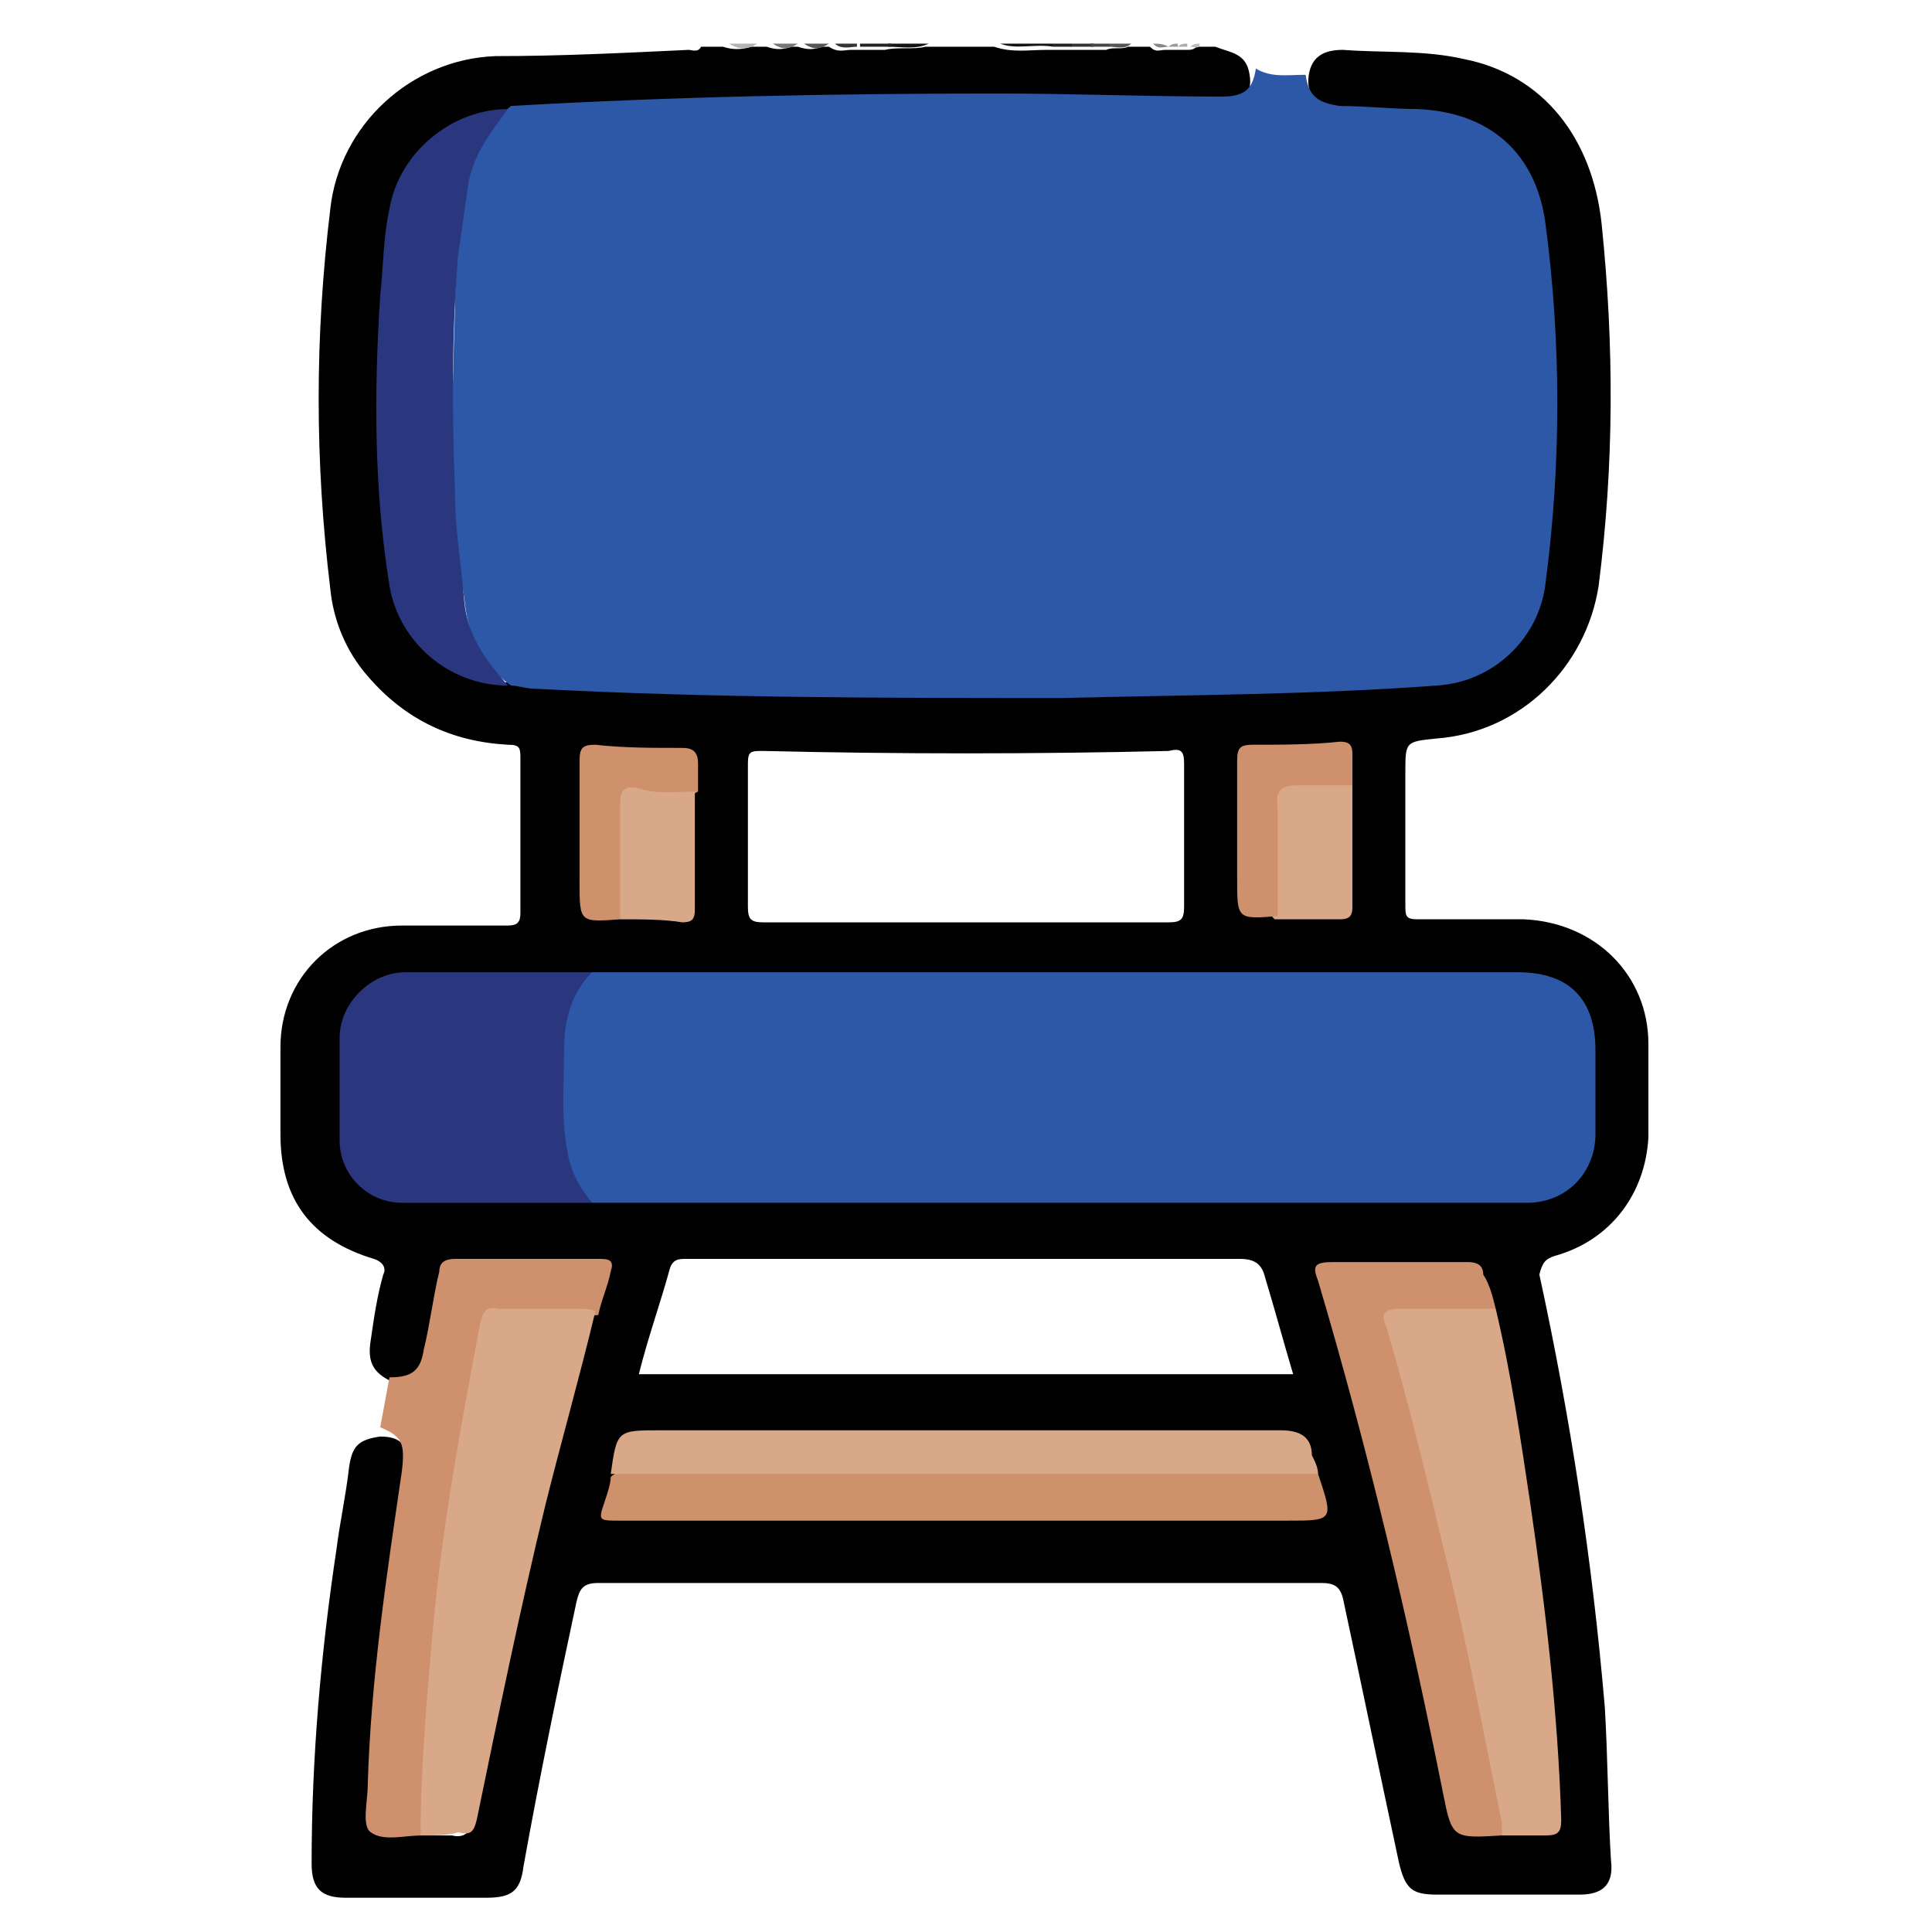<svg width="69" height="69" viewBox="0 0 69 69" fill="none" xmlns="http://www.w3.org/2000/svg">
<path d="M55.535 44.852C57.535 44.293 58.762 42.625 58.871 40.621C58.871 39.508 58.871 38.395 58.871 37.281C58.871 34.832 56.98 32.941 54.422 32.832C53.195 32.832 51.973 32.832 50.637 32.832C50.191 32.832 50.191 32.719 50.191 32.273C50.191 30.715 50.191 29.156 50.191 27.602C50.191 26.488 50.191 26.488 51.305 26.375C54.309 26.152 56.648 23.816 57.094 20.922C57.648 16.582 57.648 12.352 57.203 8.012C56.871 4.898 55.09 2.672 52.305 2.113C50.859 1.781 49.414 1.891 47.965 1.781C47.297 1.781 46.852 2.004 46.742 2.672C46.629 3.449 47.074 3.895 47.855 3.895C48.746 3.895 49.523 4.008 50.414 4.008C53.309 4.117 54.867 5.566 55.199 8.457C55.422 11.02 55.422 13.688 55.422 16.25C55.422 17.695 55.312 19.254 55.09 20.699C54.754 22.594 53.418 23.926 51.527 24.262C49.859 24.484 48.41 24.484 46.965 24.484C44.184 24.594 41.398 24.707 38.617 24.707C33.164 24.707 27.602 24.816 22.148 24.594C20.812 24.594 19.477 24.594 18.141 24.371C18.027 24.371 18.027 24.371 17.918 24.371H17.805C15.691 24.262 14.023 22.48 13.91 20.254C13.801 19.254 13.688 18.25 13.688 17.359C13.688 14.355 13.578 11.242 13.91 8.234C14.246 5.898 15.805 4.34 17.805 4.117H17.918C18.027 4.117 18.141 4.117 18.141 4.117C18.695 4.117 19.254 4.008 19.922 4.008C23.371 3.895 26.711 3.785 30.16 3.785C33.055 3.785 36.059 3.785 38.953 3.785C39.844 3.785 40.621 3.785 41.398 3.895C42.066 4.008 42.848 4.008 43.625 3.895C44.406 3.785 44.738 3.34 44.629 2.672C44.516 1.891 43.961 1.891 43.402 1.668H42.734C42.625 1.781 42.512 1.781 42.402 1.781H41.621C41.398 1.781 41.289 1.891 41.066 1.668H40.285C40.066 1.781 39.73 1.668 39.508 1.781H37.395C36.727 1.781 36.168 1.891 35.5 1.668H33.055C32.609 1.781 32.051 1.668 31.605 1.781H30.492C30.492 1.781 30.492 1.781 30.383 1.781C30.16 1.781 29.938 1.891 29.602 1.668H29.379C29.047 1.781 28.824 1.781 28.492 1.668H28.27C27.934 1.781 27.711 1.781 27.379 1.668H26.82C26.488 1.781 26.152 1.781 25.82 1.668H25.039C24.93 1.891 24.707 1.781 24.594 1.781C22.258 1.891 20.031 2.004 17.695 2.004C14.691 2.113 12.129 4.453 11.797 7.457C11.242 12.02 11.242 16.473 11.797 21.035C11.906 22.148 12.352 23.258 13.133 24.148C14.469 25.707 16.137 26.488 18.141 26.598C18.586 26.598 18.586 26.711 18.586 27.156C18.586 28.934 18.586 30.715 18.586 32.609C18.586 32.941 18.473 33.055 18.141 33.055C16.918 33.055 15.582 33.055 14.355 33.055C11.906 33.055 10.016 34.945 10.016 37.395C10.016 38.395 10.016 39.508 10.016 40.508C10.016 42.848 11.129 44.293 13.355 44.961C13.688 45.074 13.801 45.297 13.688 45.52C13.465 46.297 13.355 47.074 13.242 47.855C13.133 48.523 13.242 48.969 13.91 49.301C14.246 49.523 14.469 49.414 14.691 49.301C15.023 49.078 15.246 48.633 15.246 48.301C15.469 47.52 15.582 46.742 15.691 45.852C15.805 45.52 15.914 45.297 16.25 45.297C17.805 45.297 19.363 45.297 20.922 45.297C21.258 45.297 21.367 45.52 21.367 45.852C21.258 46.184 21.145 46.629 21.035 46.965C21.035 46.965 21.035 46.965 21.035 47.074C19.699 51.75 18.586 56.535 17.582 61.434C17.359 62.656 17.141 63.77 16.918 64.992C16.805 65.438 16.582 65.66 16.137 65.551C15.805 65.551 15.359 65.551 15.023 65.551H14.914H14.801C14.578 65.551 14.355 65.551 14.133 65.551C13.242 65.551 13.242 65.551 13.242 64.66C13.242 61.32 13.688 57.98 14.246 54.645C14.355 53.863 14.578 53.195 14.578 52.418C14.578 51.641 14.355 51.305 13.578 51.305C12.797 51.418 12.574 51.641 12.465 52.418C12.352 53.418 12.129 54.422 12.02 55.312C11.465 58.984 11.129 62.77 11.129 66.551C11.129 67.441 11.465 67.777 12.352 67.777C14.023 67.777 15.691 67.777 17.359 67.777C18.25 67.777 18.586 67.555 18.695 66.664C19.254 63.547 19.922 60.32 20.59 57.203C20.699 56.758 20.812 56.535 21.367 56.535C29.938 56.535 38.617 56.535 47.188 56.535C47.633 56.535 47.855 56.648 47.965 57.094C48.633 60.207 49.301 63.434 49.969 66.551C50.191 67.441 50.414 67.664 51.305 67.664C52.973 67.664 54.645 67.664 56.426 67.664C57.203 67.664 57.648 67.332 57.535 66.441C57.426 64.66 57.426 62.879 57.316 60.988C56.871 55.758 56.09 50.637 54.977 45.52C55.09 45.074 55.199 44.961 55.535 44.852ZM42.289 27.266C42.289 28.934 42.289 30.605 42.289 32.387C42.289 32.832 42.18 32.941 41.734 32.941C39.285 32.941 36.949 32.941 34.5 32.941C32.051 32.941 29.715 32.941 27.266 32.941C26.82 32.941 26.711 32.832 26.711 32.387C26.711 30.715 26.711 29.047 26.711 27.266C26.711 26.82 26.82 26.82 27.266 26.82C32.051 26.934 36.949 26.934 41.734 26.82C42.18 26.711 42.289 26.82 42.289 27.266ZM22.816 49.078C23.148 47.742 23.594 46.52 23.926 45.297C24.039 44.961 24.262 44.961 24.484 44.961C26.375 44.961 28.379 44.961 30.27 44.961C34.945 44.961 39.621 44.961 44.293 44.961C44.852 44.961 45.074 45.184 45.184 45.629C45.52 46.742 45.852 47.965 46.184 49.078H22.816Z" fill="#010101"/>
<path d="M37.617 1.668C36.949 1.559 36.281 1.781 35.723 1.559C36.391 1.559 37.059 1.559 37.617 1.559C37.617 1.559 37.617 1.559 37.617 1.668Z" fill="#131313"/>
<path d="M33.164 1.559C32.719 1.781 32.164 1.668 31.719 1.668V1.559C32.273 1.559 32.719 1.559 33.164 1.559Z" fill="#131313"/>
<path d="M31.828 1.559V1.668C31.496 1.668 31.051 1.668 30.715 1.668C30.715 1.668 30.715 1.668 30.715 1.559C31.051 1.559 31.383 1.559 31.828 1.559Z" fill="#222222"/>
<path d="M27.043 1.559C26.711 1.781 26.375 1.781 26.043 1.559C26.375 1.559 26.711 1.559 27.043 1.559Z" fill="#B3B3B3"/>
<path d="M28.492 1.559C28.156 1.781 27.934 1.781 27.602 1.559C27.824 1.559 28.156 1.559 28.492 1.559Z" fill="#767676"/>
<path d="M29.602 1.559C29.27 1.781 29.047 1.781 28.715 1.559C29.047 1.559 29.27 1.559 29.602 1.559Z" fill="#565656"/>
<path d="M30.605 1.559V1.668C30.383 1.668 30.047 1.781 29.824 1.559C30.16 1.559 30.383 1.559 30.605 1.559Z" fill="#343434"/>
<path d="M39.062 1.668C38.84 1.668 38.508 1.668 38.285 1.668C38.285 1.668 38.172 1.668 38.285 1.559C38.508 1.559 38.84 1.559 39.062 1.559C39.062 1.559 39.062 1.559 39.062 1.668Z" fill="#333333"/>
<path d="M40.398 1.559C40.176 1.781 39.844 1.668 39.621 1.668C39.621 1.668 39.508 1.668 39.621 1.559C39.953 1.559 40.176 1.559 40.398 1.559Z" fill="#555554"/>
<path d="M38.285 1.559V1.668C38.062 1.668 37.84 1.668 37.617 1.668V1.559C37.84 1.559 38.062 1.559 38.285 1.559Z" fill="#222222"/>
<path d="M39.621 1.559V1.668C39.398 1.668 39.176 1.668 38.953 1.668V1.559C39.176 1.559 39.398 1.559 39.621 1.559Z" fill="#454545"/>
<path d="M41.734 1.668C41.512 1.668 41.398 1.781 41.176 1.559C41.398 1.559 41.512 1.559 41.734 1.668C41.734 1.559 41.734 1.559 41.734 1.668Z" fill="#878787"/>
<path d="M41.734 1.668C41.734 1.559 41.734 1.559 41.734 1.668C41.844 1.559 41.957 1.559 42.066 1.559C42.066 1.559 42.066 1.559 42.066 1.668C41.957 1.668 41.844 1.668 41.734 1.668Z" fill="#9A9A9A"/>
<path d="M42.066 1.668C42.066 1.559 42.066 1.559 42.066 1.668C42.18 1.559 42.289 1.559 42.402 1.559C42.402 1.559 42.402 1.559 42.402 1.668C42.402 1.668 42.18 1.668 42.066 1.668Z" fill="#ABABAB"/>
<path d="M42.512 1.668C42.512 1.559 42.512 1.559 42.512 1.668C42.625 1.559 42.734 1.559 42.848 1.559C42.848 1.781 42.625 1.668 42.512 1.668Z" fill="#BCBCBB"/>
<path d="M46.629 2.672C46.742 3.449 47.074 3.672 47.855 3.785C48.746 3.785 49.746 3.895 50.637 3.895C53.195 4.008 54.867 5.453 55.199 8.012C55.758 12.242 55.758 16.582 55.199 20.812C54.977 22.816 53.309 24.371 51.305 24.484C46.852 24.816 42.402 24.816 37.949 24.93C31.605 24.93 25.375 24.93 19.031 24.594C18.809 24.594 18.473 24.484 18.25 24.484C17.141 23.703 16.695 22.594 16.582 21.367C16.027 17.918 16.137 14.469 16.25 11.02C16.25 9.684 16.359 8.348 16.582 7.012C16.805 5.785 17.25 4.562 18.25 3.785C24.039 3.449 29.824 3.34 35.613 3.34C38.285 3.34 40.953 3.449 43.625 3.449C44.406 3.449 44.738 3.227 44.852 2.449C45.406 2.781 45.965 2.672 46.629 2.672Z" fill="#2D57A7"/>
<path d="M15.023 65.551C14.469 65.551 13.688 65.773 13.242 65.438C12.91 65.215 13.133 64.324 13.133 63.77C13.242 59.984 13.801 56.312 14.355 52.527C14.469 51.527 14.355 51.305 13.578 50.973C13.688 50.414 13.801 49.746 13.91 49.191C14.691 49.191 15.023 48.969 15.137 48.188C15.359 47.297 15.469 46.297 15.691 45.406C15.691 45.074 15.914 44.961 16.25 44.961C18.027 44.961 19.699 44.961 21.48 44.961C21.812 44.961 21.926 45.074 21.812 45.406C21.703 45.965 21.48 46.406 21.367 46.965C20.367 47.074 19.363 46.965 18.25 46.965C17.582 46.965 17.473 47.074 17.359 47.742C16.582 51.75 15.914 55.758 15.582 59.875C15.469 61.543 15.246 63.102 15.246 64.769C15.246 64.992 15.246 65.215 15.023 65.551Z" fill="#CF916D"/>
<path d="M21.145 34.723C21.367 34.723 21.59 34.723 21.812 34.723C32.609 34.723 43.402 34.723 54.199 34.723C56.09 34.723 56.98 35.723 56.98 37.504C56.98 38.508 56.98 39.508 56.98 40.508C56.98 41.844 55.98 42.957 54.531 42.957C43.516 42.957 32.387 42.957 21.367 42.957C21.258 42.957 21.258 42.957 21.145 42.957C20.477 42.625 20.254 41.957 20.145 41.398C19.809 39.73 19.809 38.062 20.145 36.391C20.254 35.723 20.477 35.055 21.145 34.723Z" fill="#2D57A7"/>
<path d="M21.145 34.723C20.367 35.5 20.145 36.504 20.145 37.504C20.145 38.73 20.031 39.844 20.254 41.066C20.367 41.844 20.699 42.402 21.145 42.957C18.918 42.957 16.695 42.957 14.355 42.957C13.133 42.957 12.129 41.957 12.129 40.73C12.129 39.508 12.129 38.285 12.129 37.059C12.129 35.836 13.242 34.723 14.469 34.723C16.695 34.723 18.918 34.723 21.145 34.723Z" fill="#2A377F"/>
<path d="M53.418 46.742C53.977 49.078 54.309 51.418 54.645 53.641C55.199 57.426 55.645 61.211 55.758 64.992C55.758 65.438 55.645 65.551 55.199 65.551C54.645 65.551 54.086 65.551 53.641 65.551C53.418 65.328 53.418 65.106 53.309 64.769C52.195 58.984 50.859 53.309 49.301 47.633C49.078 46.742 49.191 46.52 50.191 46.52C50.973 46.52 51.859 46.52 52.641 46.52C52.973 46.52 53.195 46.52 53.418 46.742Z" fill="#D9A889"/>
<path d="M15.023 65.551C15.023 63.102 15.246 60.652 15.469 58.094C15.805 54.422 16.473 50.859 17.141 47.297C17.25 46.852 17.359 46.629 17.805 46.742C18.809 46.742 19.699 46.742 20.699 46.742C20.922 46.742 21.145 46.742 21.258 46.852C20.699 49.191 20.031 51.527 19.477 53.754C18.586 57.426 17.805 61.211 17.027 64.992C16.918 65.438 16.805 65.551 16.359 65.438C16.027 65.551 15.582 65.551 15.023 65.551Z" fill="#D9A889"/>
<path d="M18.141 3.895C17.473 4.785 16.805 5.676 16.695 6.789C16.582 7.566 16.473 8.348 16.359 9.125C16.137 11.906 16.137 14.691 16.25 17.582C16.25 18.918 16.473 20.145 16.582 21.48C16.695 22.703 17.359 23.594 18.141 24.484C16.027 24.484 14.246 22.926 13.91 20.922C13.355 17.473 13.355 14.023 13.578 10.574C13.688 9.57 13.688 8.457 13.91 7.457C14.246 5.453 16.137 3.895 18.141 3.895Z" fill="#2A377F"/>
<path d="M53.418 46.742C52.305 46.742 51.195 46.742 49.969 46.742C49.414 46.742 49.301 46.965 49.523 47.41C50.305 50.082 50.973 52.863 51.641 55.645C52.418 58.762 52.973 61.879 53.641 65.106C53.641 65.215 53.641 65.438 53.641 65.551C51.859 65.66 51.859 65.66 51.527 63.992C50.305 57.871 48.855 51.75 47.074 45.742C46.852 45.184 46.965 45.074 47.633 45.074C49.191 45.074 50.859 45.074 52.418 45.074C52.75 45.074 52.973 45.184 52.973 45.52C53.195 45.852 53.309 46.297 53.418 46.742Z" fill="#CF916D"/>
<path d="M47.074 52.641C47.633 54.309 47.633 54.309 45.965 54.309C38.062 54.309 30.047 54.309 22.148 54.309C21.367 54.309 21.367 54.309 21.59 53.641C21.703 53.309 21.812 52.973 21.812 52.75C22.035 52.527 22.371 52.527 22.703 52.527C30.492 52.527 38.395 52.527 46.184 52.527C46.52 52.418 46.852 52.418 47.074 52.641Z" fill="#CF916C"/>
<path d="M47.074 52.641C38.617 52.641 30.27 52.641 21.812 52.641C22.035 51.082 22.035 51.082 23.594 51.082C30.938 51.082 38.395 51.082 45.742 51.082C46.406 51.082 46.852 51.305 46.852 51.973C46.965 52.195 47.074 52.418 47.074 52.641Z" fill="#D9A889"/>
<path d="M22.148 32.832C20.699 32.941 20.699 32.941 20.699 31.496C20.699 30.047 20.699 28.602 20.699 27.156C20.699 26.711 20.812 26.598 21.258 26.598C22.258 26.711 23.258 26.711 24.371 26.711C24.707 26.711 24.93 26.82 24.93 27.266C24.93 27.602 24.93 27.934 24.93 28.27C24.371 28.602 23.816 28.492 23.258 28.379C22.48 28.379 22.48 28.379 22.48 29.156C22.48 30.16 22.48 31.051 22.48 32.051C22.371 32.273 22.371 32.609 22.148 32.832Z" fill="#CF916C"/>
<path d="M48.301 28.047C48.301 29.492 48.301 30.938 48.301 32.387C48.301 32.719 48.188 32.832 47.855 32.832C47.074 32.832 46.297 32.832 45.52 32.832C45.297 32.609 45.297 32.387 45.297 32.164C45.297 31.051 45.297 30.047 45.297 28.934C45.297 28.156 45.52 27.934 46.297 27.934C46.965 27.824 47.633 27.711 48.301 28.047Z" fill="#D9A889"/>
<path d="M48.301 28.047C47.633 28.047 47.074 28.047 46.406 28.047C45.852 28.047 45.52 28.156 45.629 28.824C45.629 30.16 45.629 31.383 45.629 32.719C44.184 32.832 44.184 32.832 44.184 31.383C44.184 29.938 44.184 28.602 44.184 27.156C44.184 26.711 44.293 26.598 44.738 26.598C45.742 26.598 46.852 26.598 47.855 26.488C48.188 26.488 48.301 26.598 48.301 26.934C48.301 27.379 48.301 27.711 48.301 28.047Z" fill="#CF916D"/>
<path d="M22.148 32.832C22.148 31.496 22.148 30.047 22.148 28.715C22.148 28.156 22.371 28.047 22.816 28.156C23.48 28.379 24.148 28.27 24.816 28.27C24.816 29.715 24.816 31.051 24.816 32.496C24.816 32.832 24.707 32.941 24.371 32.941C23.703 32.832 22.926 32.832 22.148 32.832Z" fill="#D9A889"/>
</svg>
